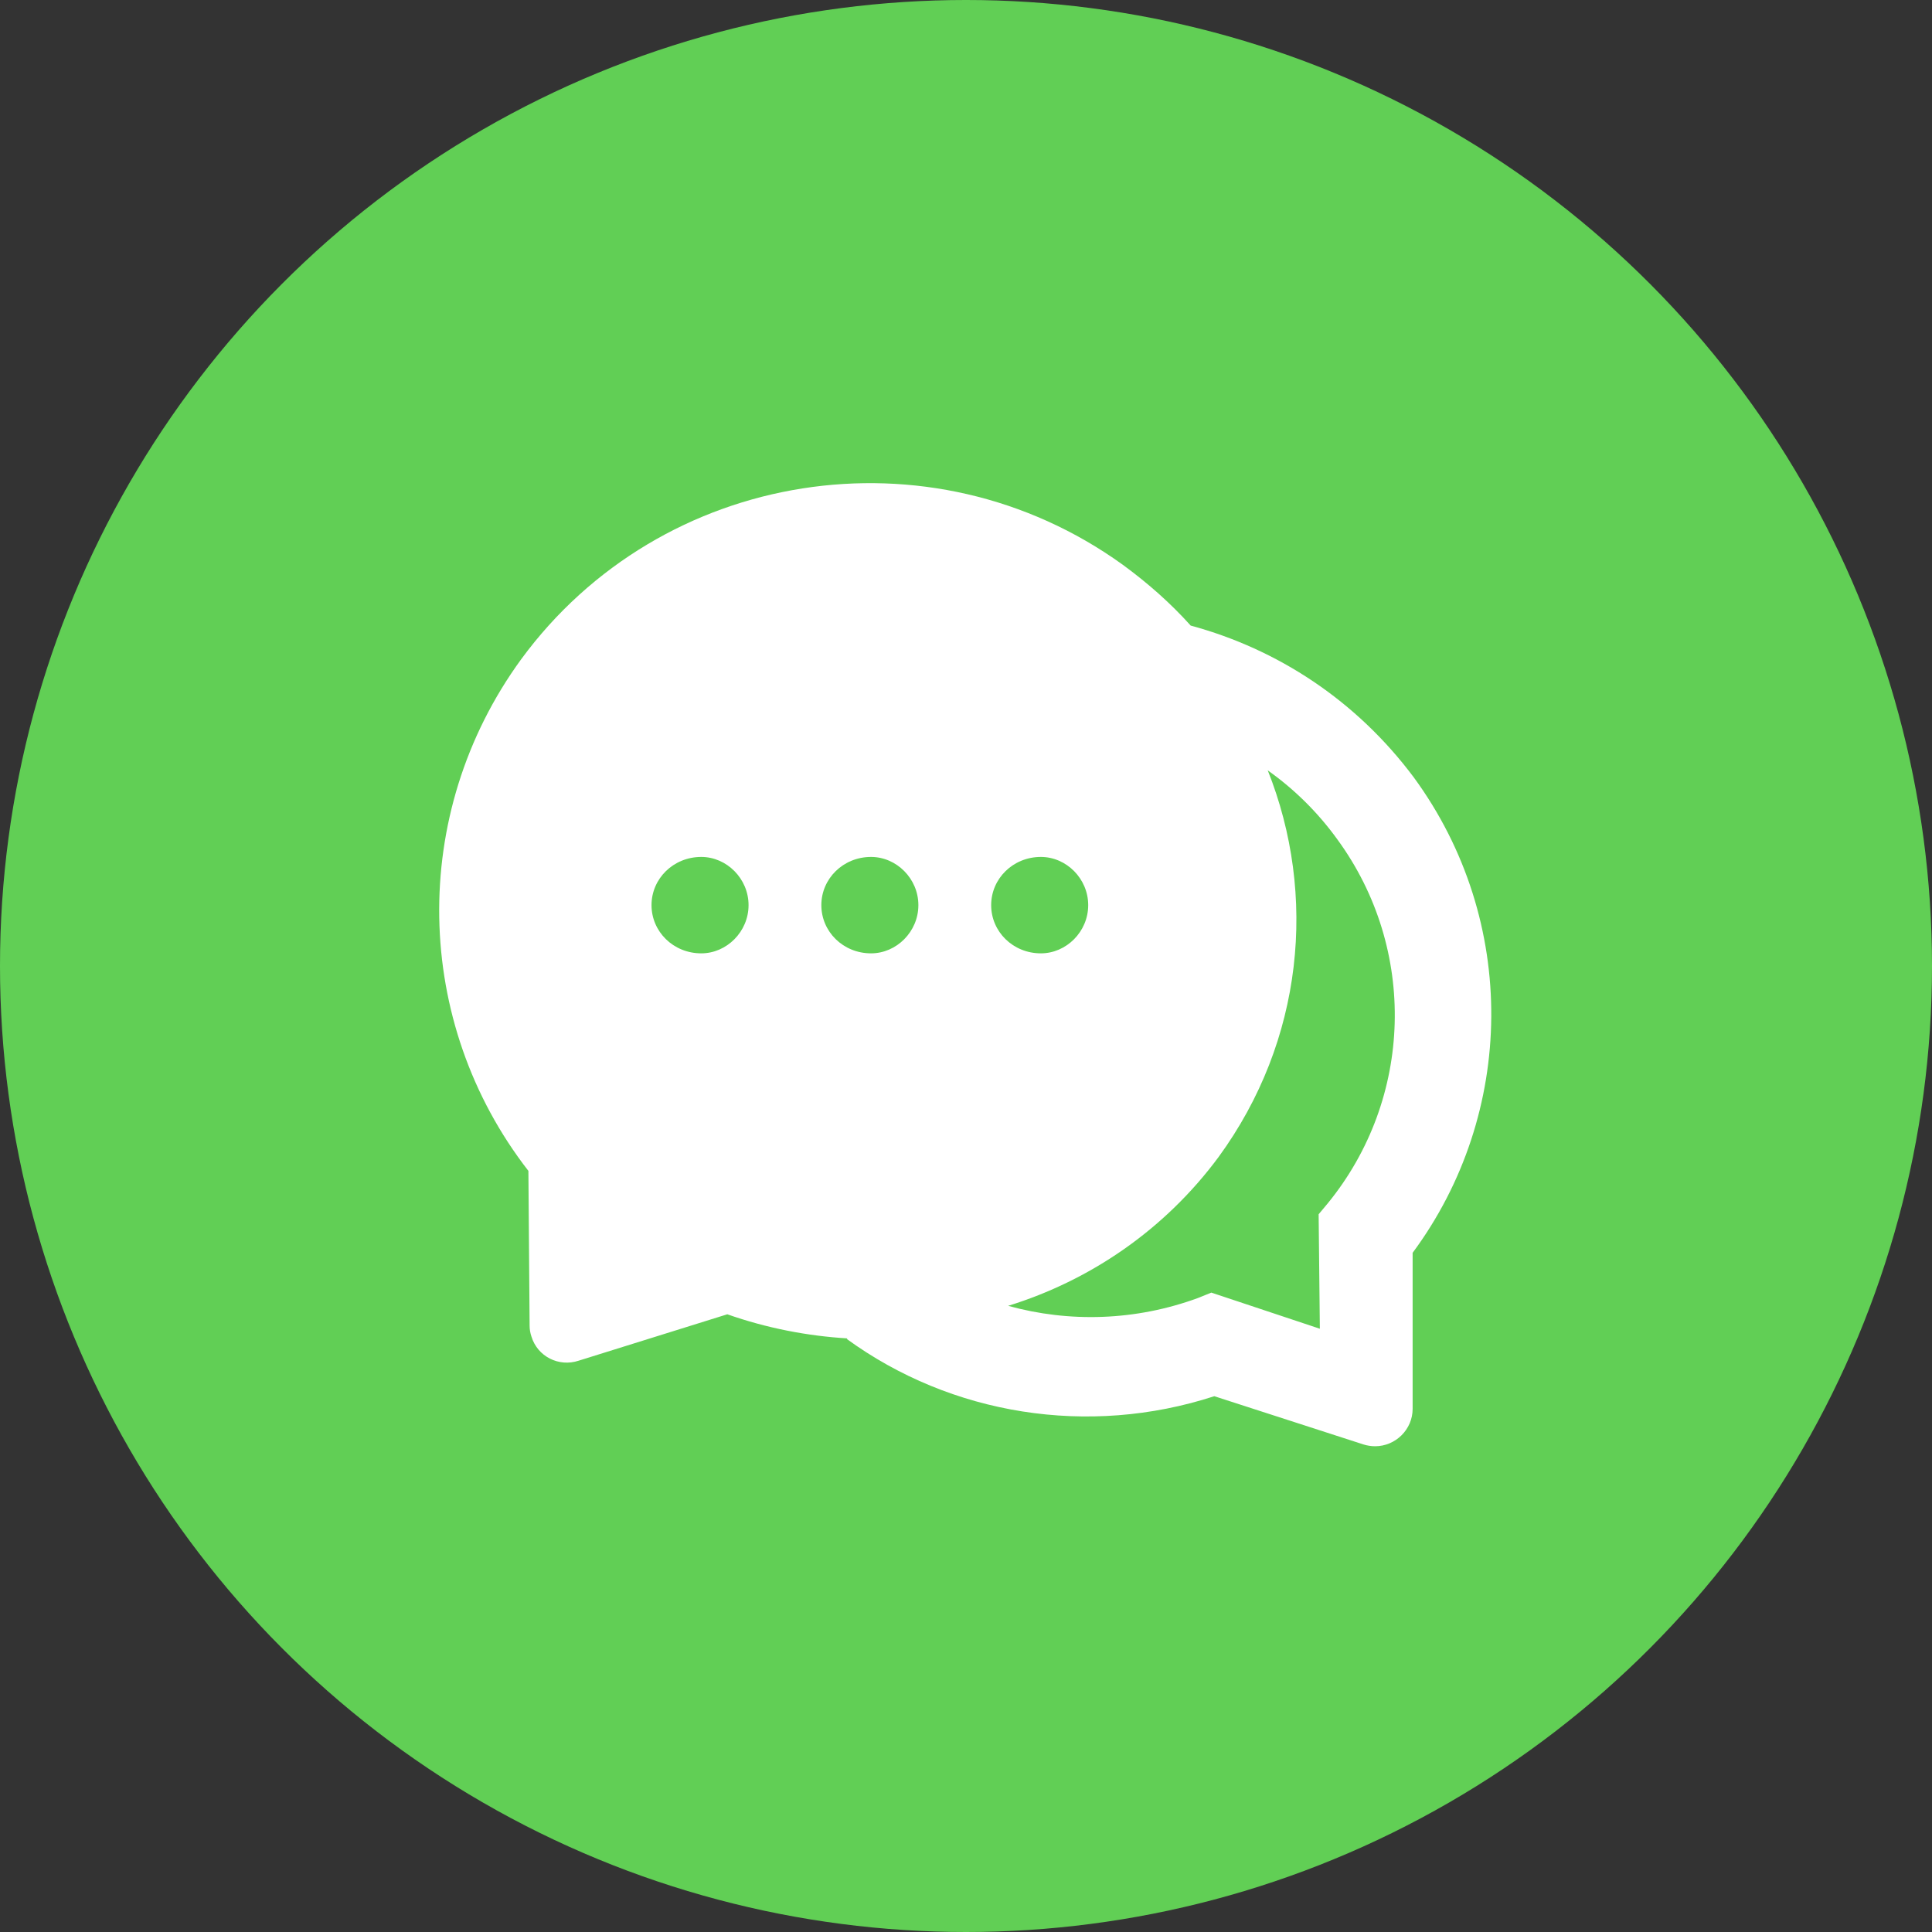 <?xml version="1.0" encoding="UTF-8"?>
<svg width="40px" height="40px" viewBox="0 0 40 40" version="1.1" xmlns="http://www.w3.org/2000/svg" xmlns:xlink="http://www.w3.org/1999/xlink">
    <rect x="0" y="0" width="40" height="40" fill="#333333" stroke="none"/>
    <!-- Generator: Sketch 60.1 (88133) - https://sketch.com -->
    <title>编组 4备份 2</title>
    <desc>Created with Sketch.</desc>
    <g id="页面-1" stroke="none" stroke-width="1" fill="none" fill-rule="evenodd">
        <g id="90我的群组" transform="translate(-94, -156)">
            <g id="编组-4备份-2" transform="translate(94, 156)">
                <g id="编组-4备份">
                    <circle id="椭圆形备份" fill="#61CF55" cx="20" cy="20" r="20"></circle>
                    <g id="编组" transform="translate(9.091, 10)" fill="#FFFFFF" fill-rule="nonzero">
                        <path d="M15.561,2.952 C15.146,2.49 14.682,2.079 14.154,1.692 C10.174,-1.177 4.599,-0.304 1.698,3.651 C-0.637,6.857 -0.537,11.173 1.849,14.242 L1.874,17.448 C1.874,17.523 1.887,17.598 1.912,17.672 C2.037,18.084 2.477,18.309 2.891,18.171 L5.967,17.211 C6.784,17.498 7.625,17.66 8.454,17.71 L8.441,17.722 C10.601,19.294 13.439,19.756 16.05,18.907 L19.139,19.906 C19.215,19.93 19.302,19.943 19.378,19.943 C19.805,19.943 20.156,19.594 20.156,19.169 L20.156,15.938 C22.291,13.057 22.354,9.065 20.181,6.096 C18.989,4.499 17.356,3.438 15.561,2.952 L15.561,2.952 Z M5.428,9.738 C4.85,9.738 4.398,9.289 4.398,8.74 C4.398,8.191 4.85,7.742 5.428,7.742 C5.955,7.742 6.407,8.191 6.407,8.74 C6.407,9.289 5.955,9.738 5.428,9.738 Z M8.943,9.738 C8.366,9.738 7.914,9.289 7.914,8.74 C7.914,8.191 8.366,7.742 8.943,7.742 C9.471,7.742 9.923,8.191 9.923,8.74 C9.923,9.289 9.471,9.738 8.943,9.738 Z M11.43,8.74 C11.43,8.191 11.882,7.742 12.459,7.742 C12.987,7.742 13.439,8.191 13.439,8.74 C13.439,9.289 12.987,9.738 12.459,9.738 C11.882,9.738 11.43,9.289 11.43,8.74 Z M18.398,14.915 L18.21,15.14 L18.235,17.51 L15.988,16.762 L15.711,16.874 C14.418,17.348 13.049,17.386 11.781,17.036 C13.476,16.512 15.021,15.464 16.138,13.955 C17.896,11.547 18.185,8.528 17.155,5.946 L17.168,5.958 C17.695,6.333 18.185,6.807 18.599,7.381 C20.257,9.651 20.169,12.745 18.398,14.915 L18.398,14.915 Z" id="形状"></path>
                    </g>
                </g>
            </g>
        </g>
    </g>
</svg>
